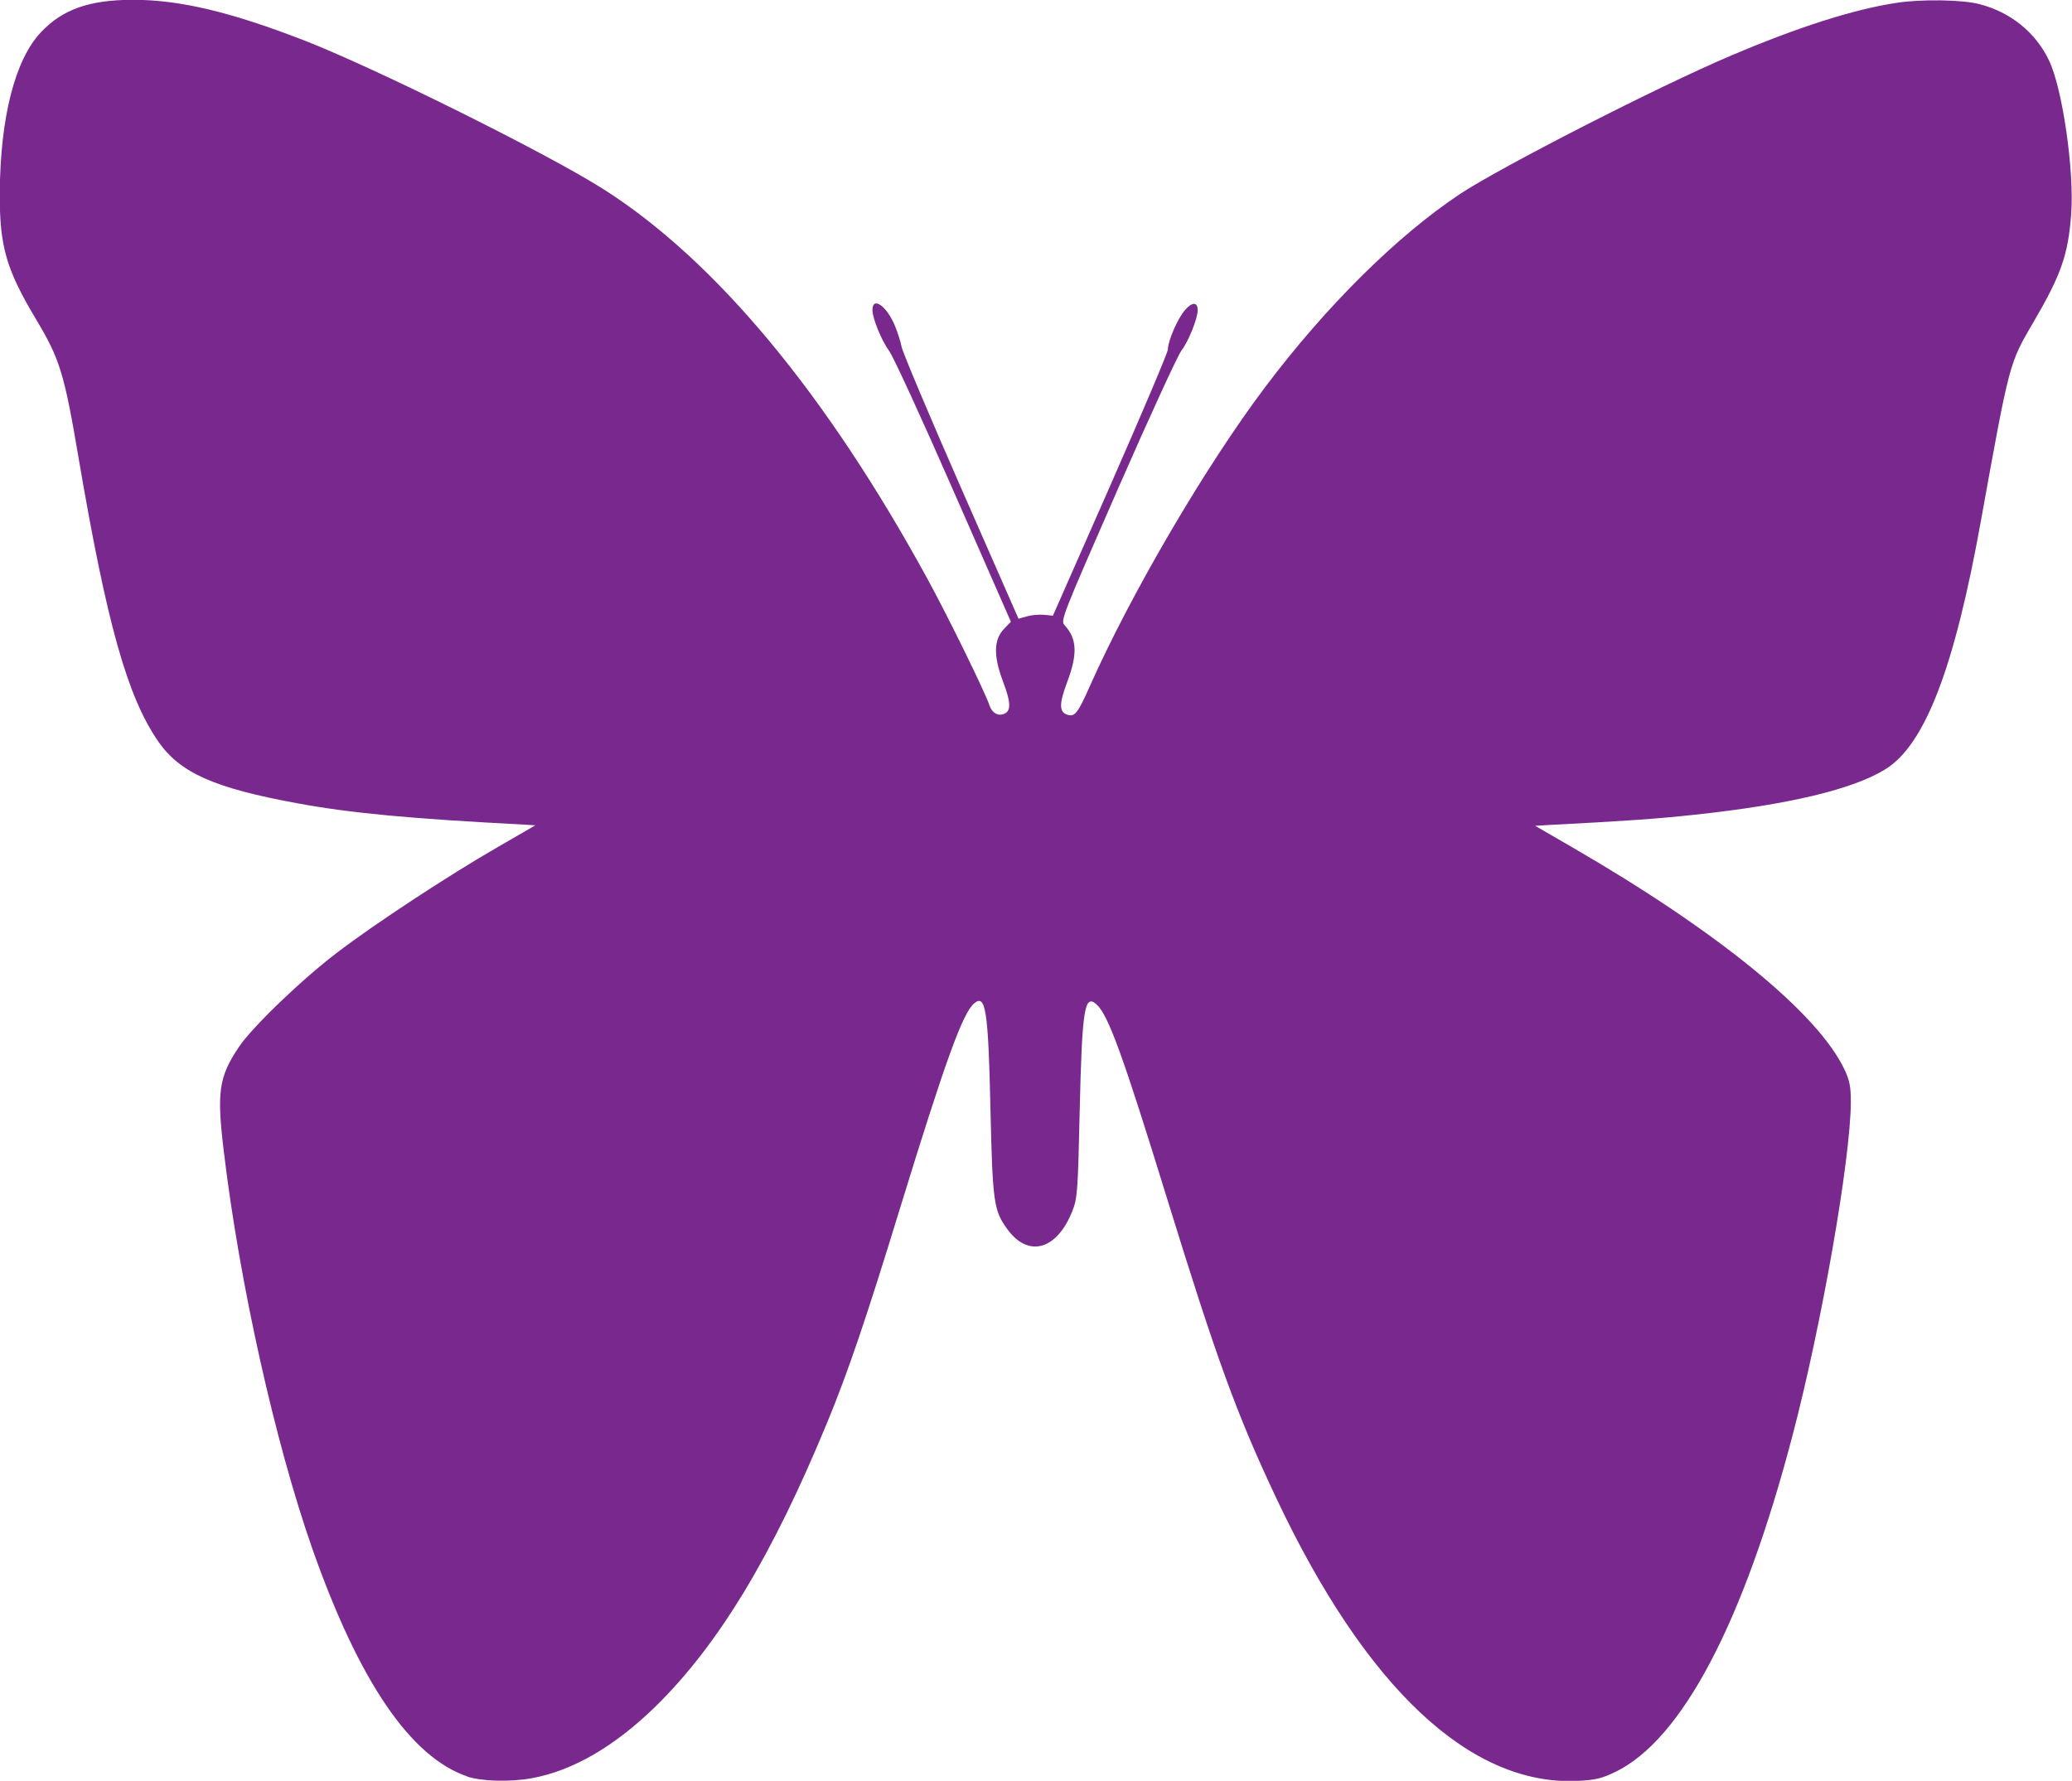 <?xml version="1.0" encoding="UTF-8" standalone="no"?>
<!-- Created with Inkscape (http://www.inkscape.org/) -->

<svg
   xmlns:dc="http://purl.org/dc/elements/1.1/"
   xmlns:cc="http://creativecommons.org/ns#"
   xmlns:rdf="http://www.w3.org/1999/02/22-rdf-syntax-ns#"
   xmlns:svg="http://www.w3.org/2000/svg"
   xmlns="http://www.w3.org/2000/svg"
   xmlns:sodipodi="http://sodipodi.sourceforge.net/DTD/sodipodi-0.dtd"
   xmlns:inkscape="http://www.inkscape.org/namespaces/inkscape"
   width="9.517mm"
   height="8.18mm"
   viewBox="0 0 9.517 8.18"
   version="1.1"
   id="svg2362"
   inkscape:version="0.92.3 (2405546, 2018-03-11)"
   sodipodi:docname="lifting-1.svg">
  <defs
     id="defs2356" />
  <sodipodi:namedview
     id="base"
     pagecolor="#ffffff"
     bordercolor="#666666"
     borderopacity="1.0"
     inkscape:pageopacity="0.0"
     inkscape:pageshadow="2"
     inkscape:zoom="2.8"
     inkscape:cx="68.178205"
     inkscape:cy="82.542794"
     inkscape:document-units="mm"
     inkscape:current-layer="layer1"
     showgrid="false"
     inkscape:window-width="1920"
     inkscape:window-height="1027"
     inkscape:window-x="-8"
     inkscape:window-y="-8"
     inkscape:window-maximized="1" />
  <g
     inkscape:label="Layer 1"
     inkscape:groupmode="layer"
     id="layer1"
     transform="translate(-77.773,-87.259)">
    <path
       style="fill:#79288e;stroke-width:0.011"
       d="m 79.92,95.419 c -0.261,-0.088 -0.498,-0.437 -0.712,-1.045 -0.171,-0.487 -0.335,-1.222 -0.407,-1.826 -0.033,-0.272 -0.023,-0.342 0.068,-0.478 0.06,-0.091 0.29,-0.312 0.452,-0.435 0.171,-0.131 0.514,-0.356 0.738,-0.485 l 0.173,-0.1 -0.048,-0.003 c -0.535,-0.028 -0.799,-0.053 -1.044,-0.098 -0.383,-0.07 -0.54,-0.14 -0.64,-0.284 -0.142,-0.206 -0.236,-0.538 -0.367,-1.308 -0.065,-0.384 -0.086,-0.45 -0.193,-0.629 -0.139,-0.232 -0.169,-0.337 -0.168,-0.581 0.002,-0.349 0.07,-0.615 0.19,-0.741 0.1,-0.105 0.221,-0.147 0.42,-0.148 0.215,-8.7e-5 0.448,0.055 0.784,0.185 0.328,0.127 1.129,0.525 1.382,0.687 0.514,0.328 1.022,0.94 1.486,1.79 0.091,0.166 0.265,0.521 0.283,0.577 0.011,0.034 0.036,0.051 0.063,0.043 0.038,-0.012 0.038,-0.05 2.09e-4,-0.15 -0.045,-0.119 -0.043,-0.193 0.005,-0.243 l 0.031,-0.032 -0.262,-0.597 c -0.144,-0.329 -0.277,-0.619 -0.296,-0.645 -0.036,-0.049 -0.078,-0.152 -0.078,-0.19 0,-0.063 0.063,-0.021 0.101,0.067 0.013,0.03 0.028,0.076 0.033,0.102 0.005,0.026 0.128,0.317 0.273,0.648 l 0.264,0.601 0.039,-0.011 c 0.021,-0.006 0.057,-0.009 0.079,-0.007 l 0.04,0.004 0.264,-0.599 c 0.145,-0.33 0.264,-0.61 0.264,-0.624 0.001,-0.041 0.044,-0.14 0.078,-0.18 0.033,-0.039 0.059,-0.039 0.059,2.67e-4 0,0.037 -0.043,0.144 -0.074,0.184 -0.017,0.021 -0.149,0.309 -0.294,0.64 -0.257,0.587 -0.263,0.602 -0.243,0.623 0.057,0.062 0.06,0.132 0.011,0.262 -0.037,0.099 -0.037,0.137 0.002,0.149 0.033,0.01 0.047,-0.006 0.101,-0.128 0.19,-0.428 0.534,-1.015 0.806,-1.376 0.281,-0.374 0.609,-0.698 0.897,-0.889 0.188,-0.124 0.913,-0.495 1.244,-0.635 0.308,-0.131 0.562,-0.212 0.758,-0.242 0.115,-0.018 0.305,-0.015 0.384,0.006 0.142,0.037 0.257,0.13 0.318,0.258 0.062,0.128 0.117,0.508 0.102,0.707 -0.014,0.186 -0.046,0.278 -0.173,0.495 -0.112,0.191 -0.11,0.184 -0.241,0.91 -0.122,0.679 -0.257,1.031 -0.439,1.144 -0.148,0.092 -0.444,0.163 -0.876,0.209 -0.174,0.019 -0.319,0.029 -0.685,0.048 l -0.048,0.003 0.171,0.099 c 0.67,0.388 1.129,0.763 1.25,1.021 0.024,0.051 0.029,0.079 0.029,0.151 -0.002,0.264 -0.133,1.015 -0.267,1.526 -0.226,0.864 -0.509,1.401 -0.815,1.549 -0.062,0.03 -0.092,0.037 -0.17,0.041 -0.495,0.025 -0.976,-0.426 -1.389,-1.303 -0.181,-0.384 -0.273,-0.638 -0.5,-1.373 -0.203,-0.658 -0.27,-0.843 -0.324,-0.891 -0.055,-0.049 -0.066,0.02 -0.077,0.489 -0.008,0.371 -0.011,0.404 -0.034,0.461 -0.07,0.177 -0.2,0.215 -0.296,0.086 -0.065,-0.088 -0.07,-0.122 -0.08,-0.559 -0.01,-0.451 -0.022,-0.525 -0.074,-0.482 -0.053,0.043 -0.133,0.265 -0.338,0.931 -0.159,0.519 -0.241,0.76 -0.337,0.993 -0.253,0.614 -0.499,1.021 -0.788,1.305 -0.188,0.184 -0.382,0.297 -0.571,0.331 -0.1,0.018 -0.229,0.014 -0.296,-0.008 z"
       id="path2485"
       inkscape:connector-curvature="0" />
  </g>
</svg>
